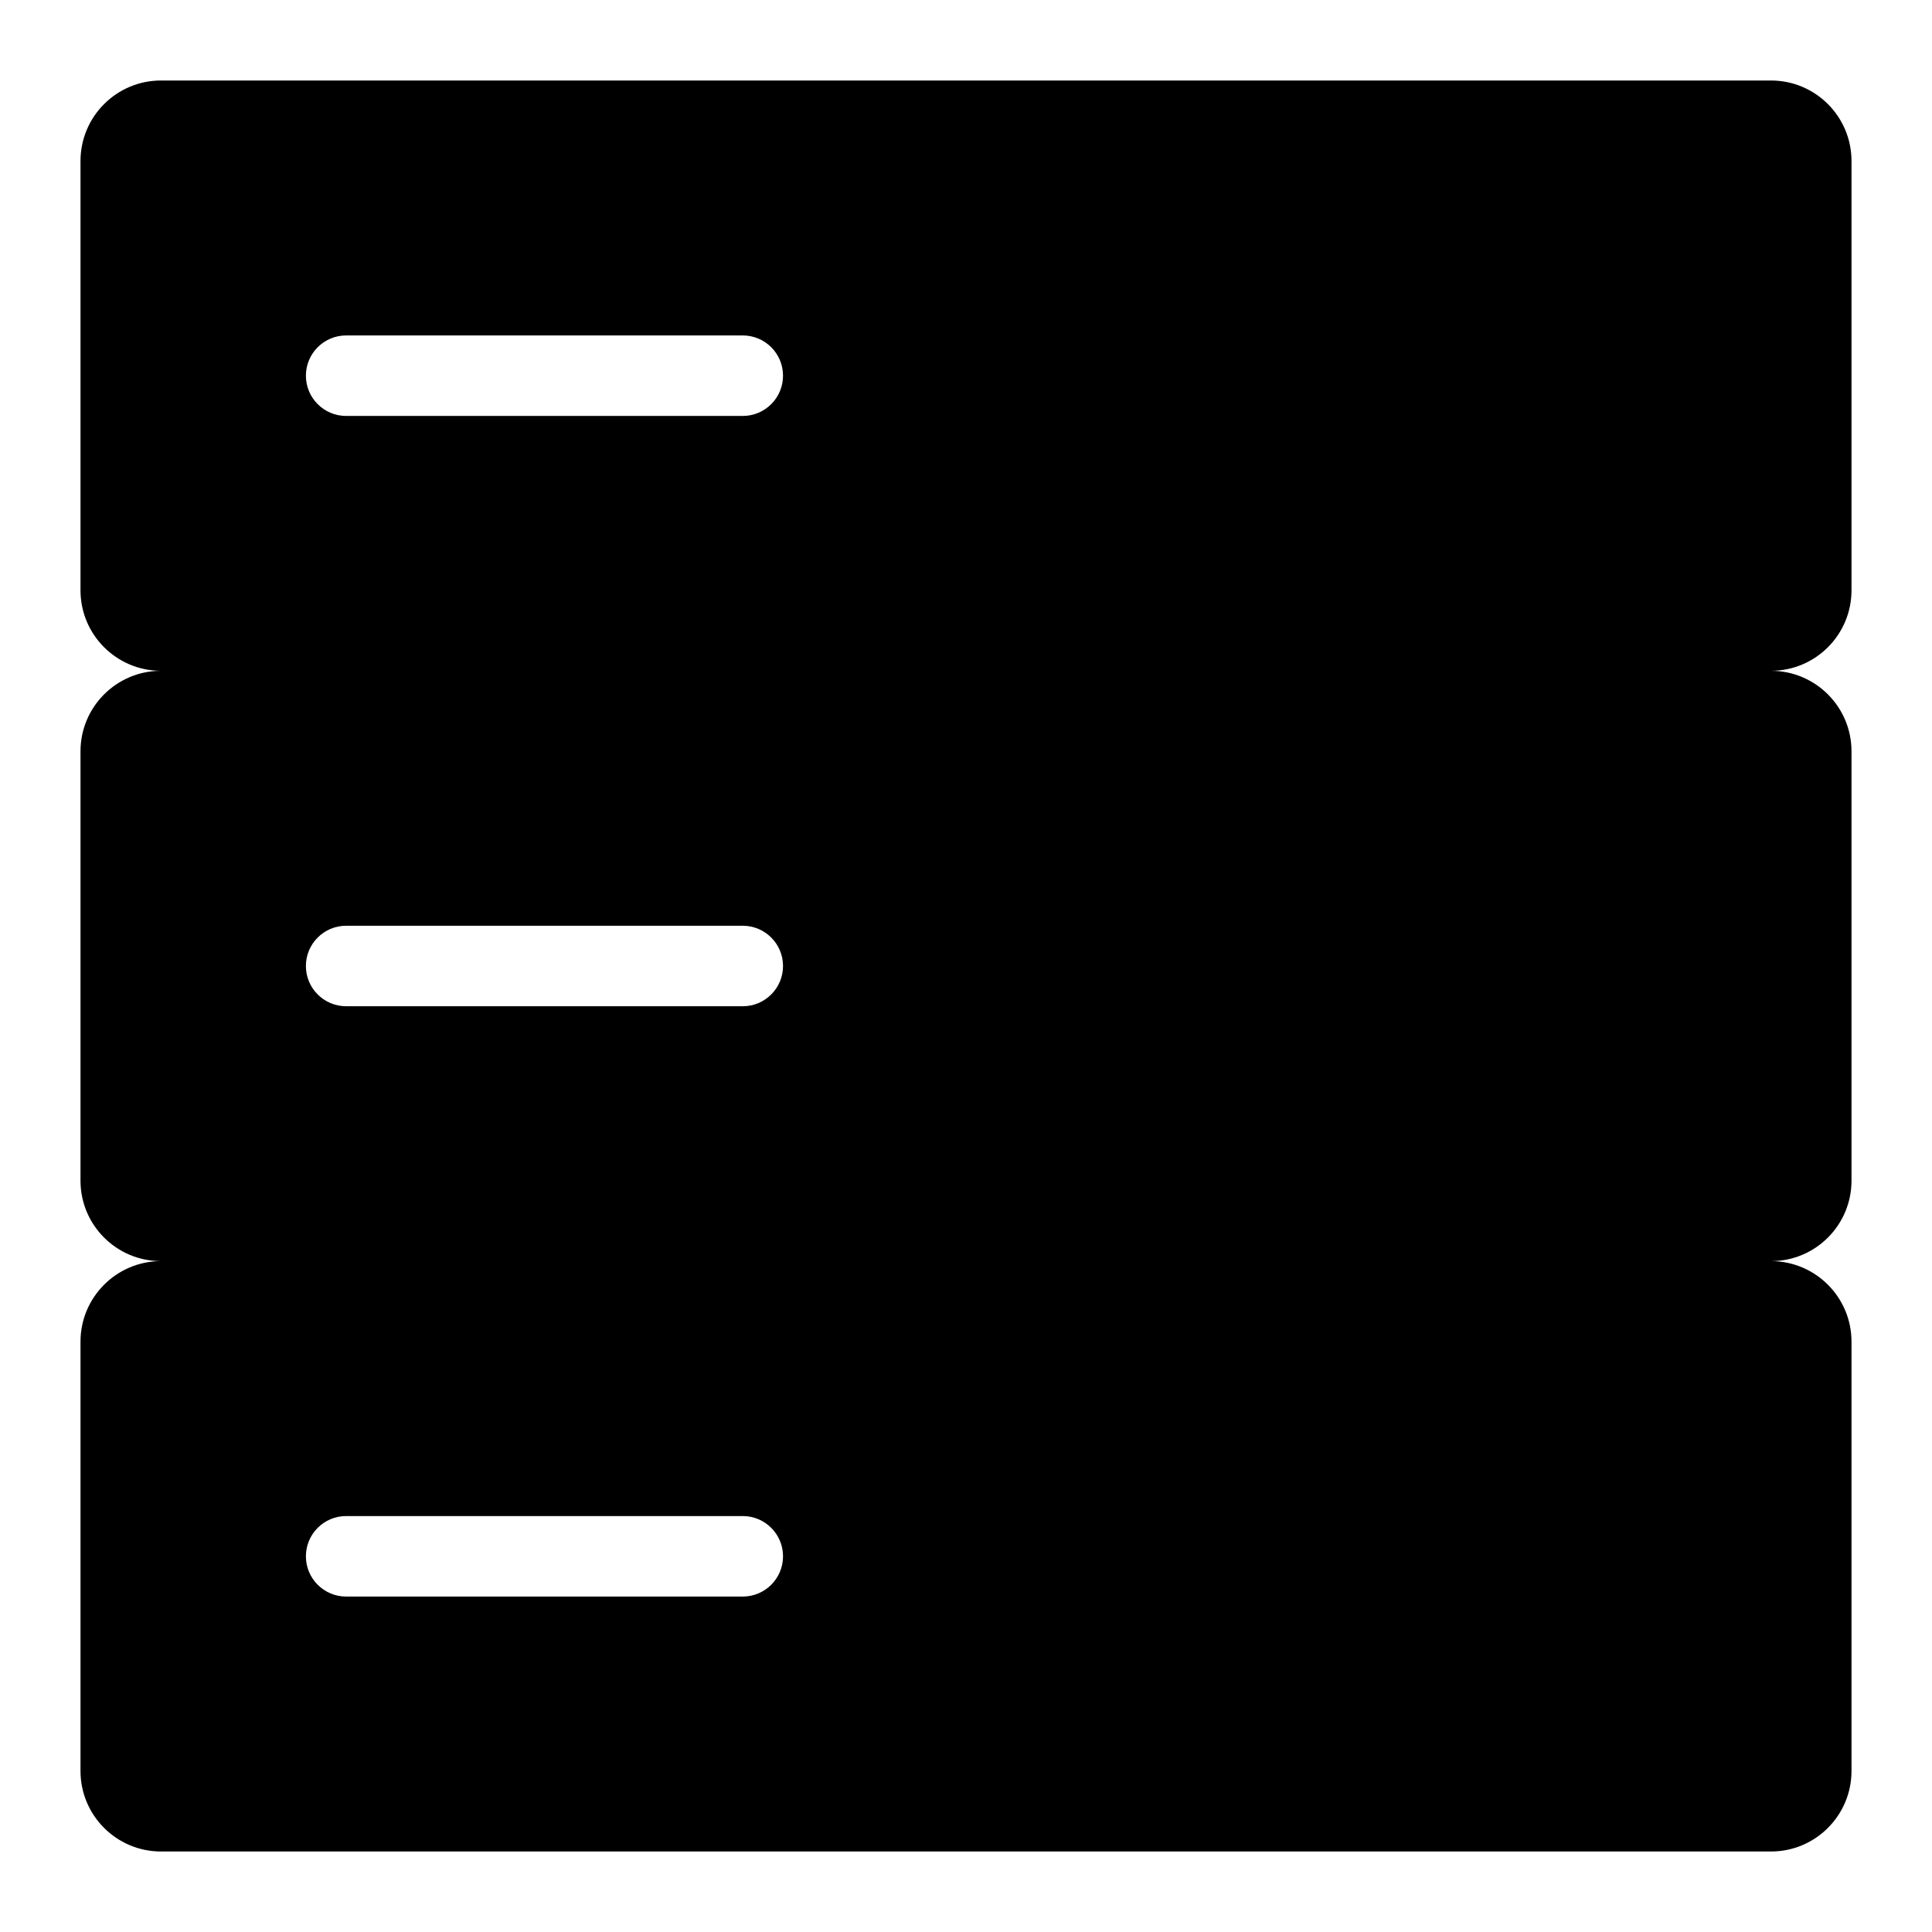 <svg width="24" height="24" viewBox="0 0 24 24" fill="none" xmlns="http://www.w3.org/2000/svg">
<path fill-rule="evenodd" clip-rule="evenodd" d="M1 2C1 1.448 1.448 1 2 1H22C22.552 1 23 1.448 23 2V7.333C23 7.883 22.556 8.329 22.007 8.333C22.556 8.337 23 8.783 23 9.333V14.667C23 15.216 22.556 15.663 22.007 15.666C22.556 15.67 23 16.117 23 16.666V22C23 22.552 22.552 23 22 23H2C1.448 23 1 22.552 1 22V16.666C1 16.117 1.444 15.67 1.993 15.666C1.444 15.663 1 15.216 1 14.667V9.333C1 8.783 1.444 8.337 1.993 8.333C1.444 8.329 1 7.883 1 7.333V2ZM3.8 4.667C3.8 4.391 4.024 4.167 4.3 4.167H9.227C9.503 4.167 9.727 4.391 9.727 4.667C9.727 4.943 9.503 5.167 9.227 5.167H4.3C4.024 5.167 3.8 4.943 3.8 4.667ZM4.3 11.5C4.024 11.5 3.8 11.724 3.8 12C3.8 12.276 4.024 12.5 4.3 12.5H9.227C9.503 12.5 9.727 12.276 9.727 12C9.727 11.724 9.503 11.5 9.227 11.5H4.3ZM4.3 18.833C4.024 18.833 3.8 19.057 3.8 19.333C3.8 19.609 4.024 19.833 4.3 19.833H9.227C9.503 19.833 9.727 19.609 9.727 19.333C9.727 19.057 9.503 18.833 9.227 18.833H4.3Z" fill="black"/>
</svg>
